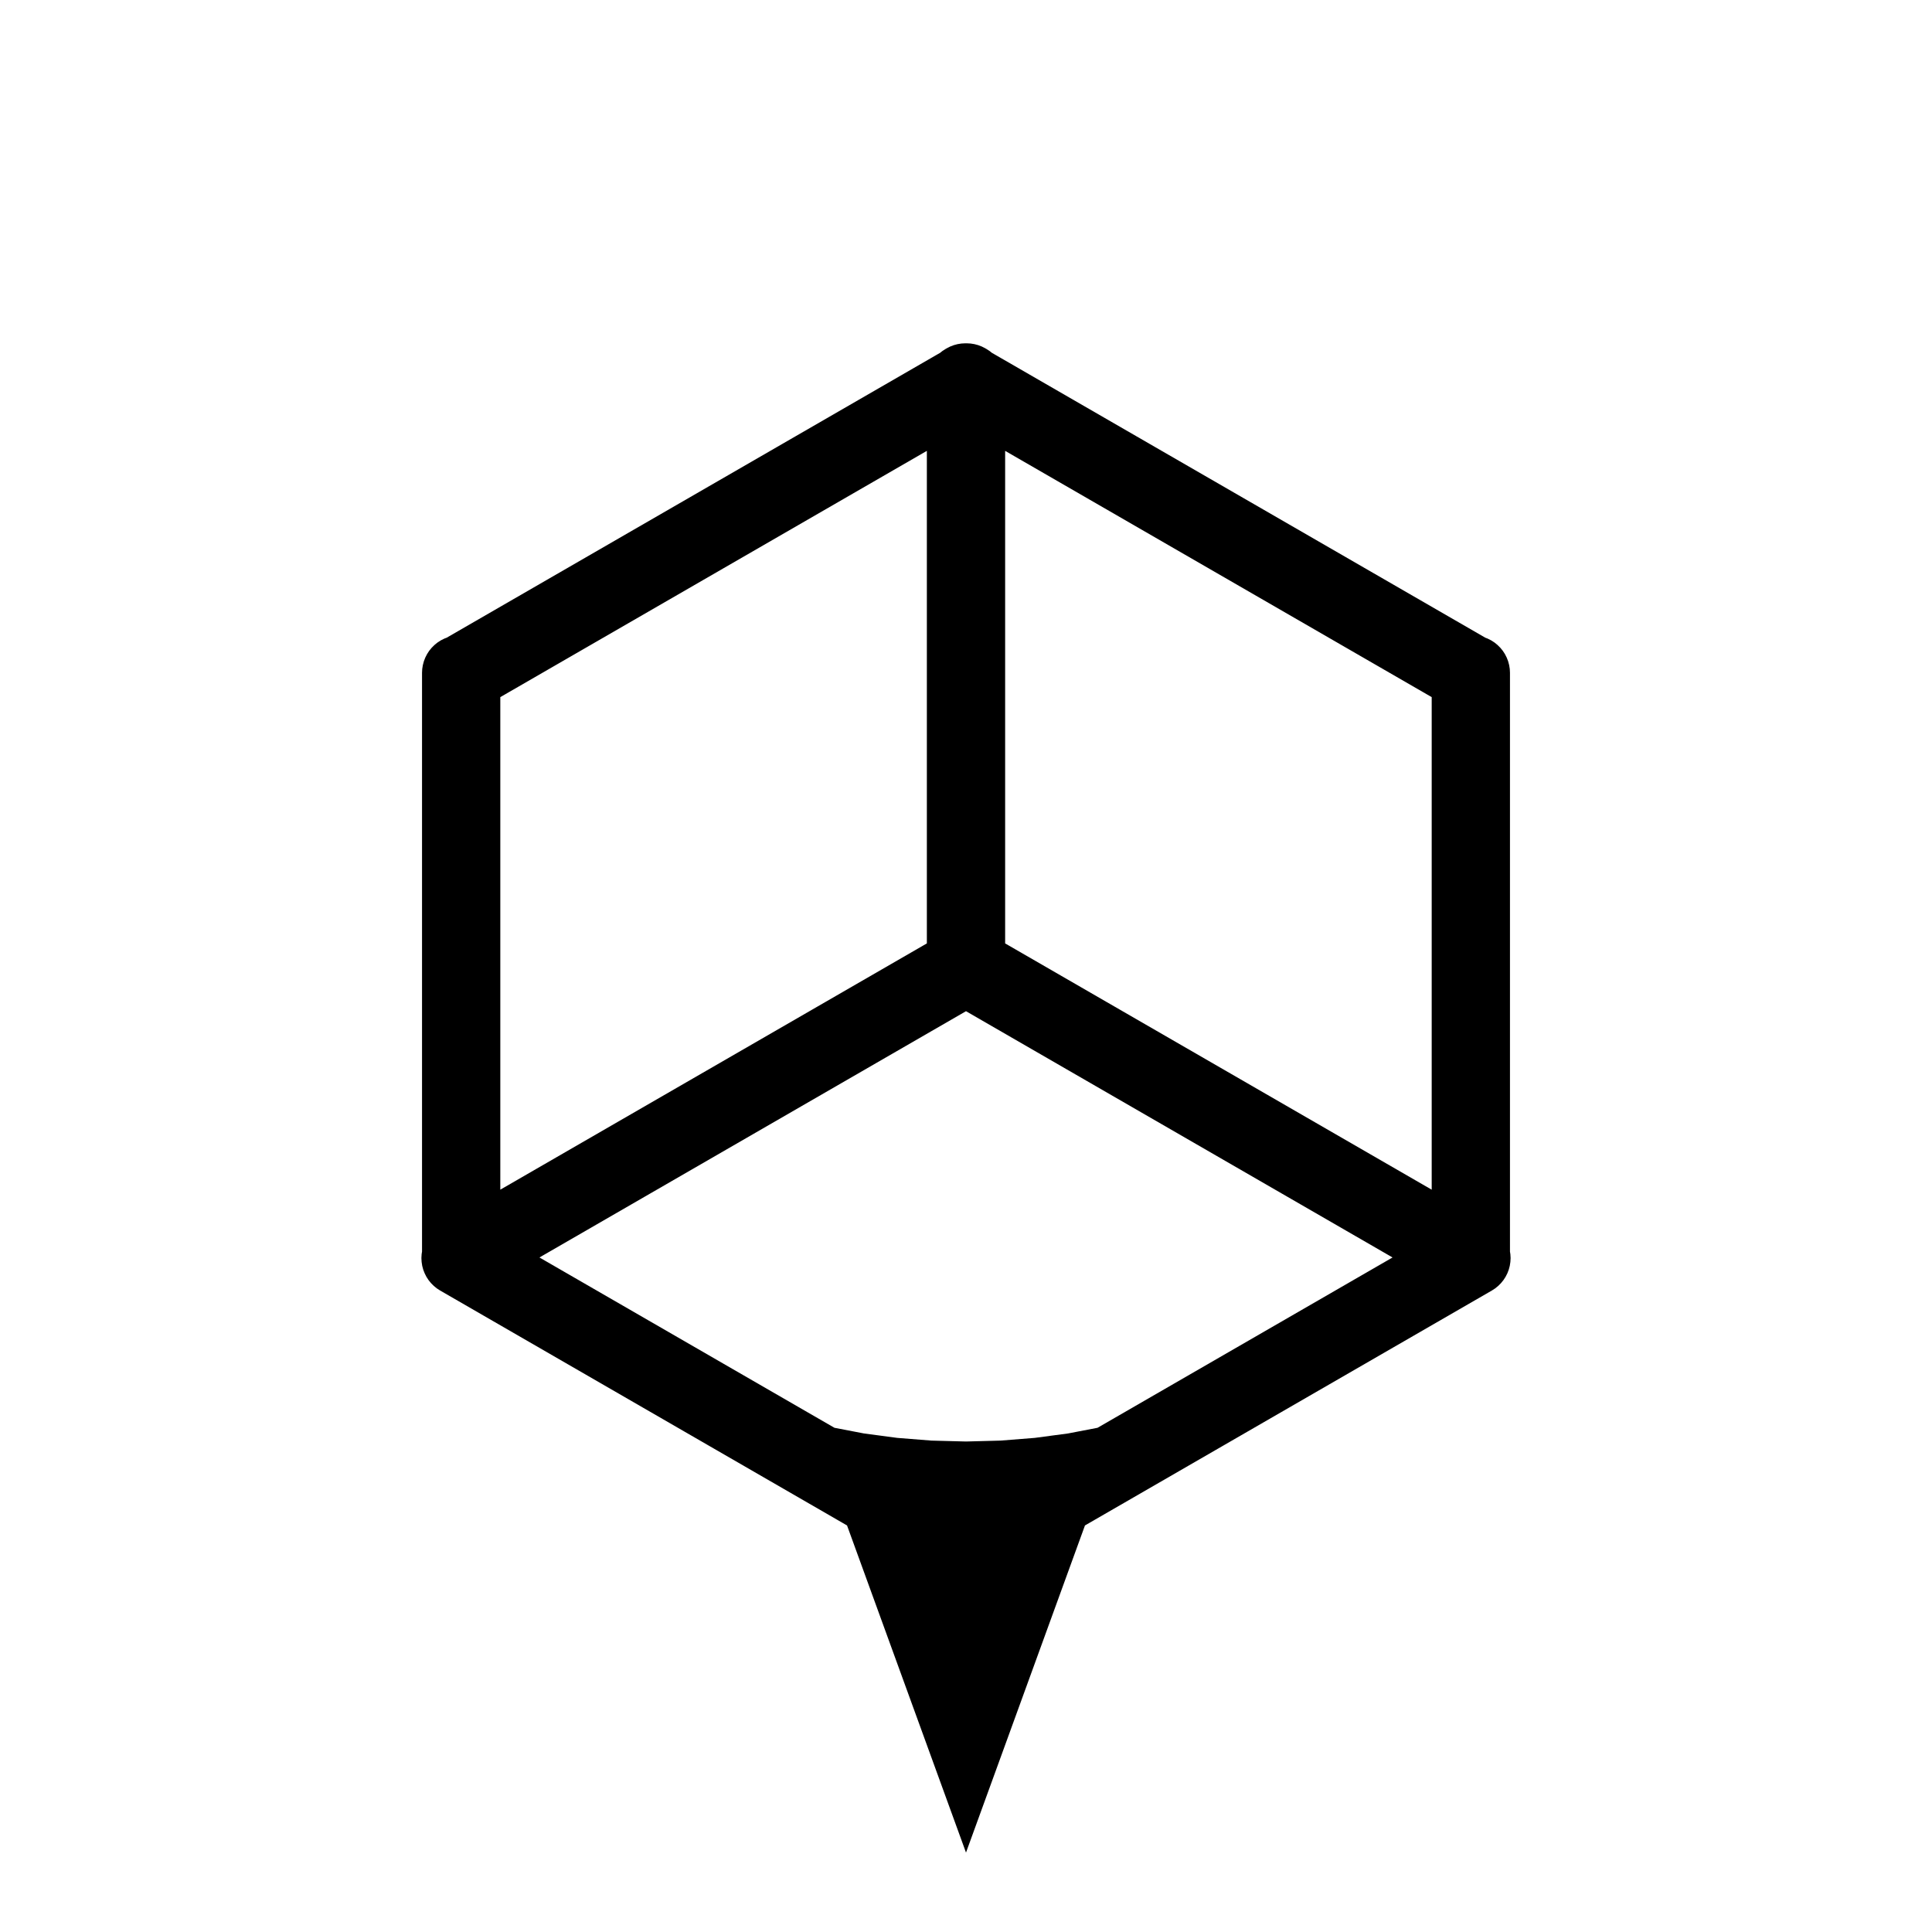 <?xml version="1.0" standalone="no"?>
<!DOCTYPE svg PUBLIC "-//W3C//DTD SVG 1.1//EN" "http://www.w3.org/Graphics/SVG/1.1/DTD/svg11.dtd">
<svg width="100mm" height="100mm" viewBox="-8 -108 116 116" xmlns="http://www.w3.org/2000/svg" version="1.1">
<title>OpenSCAD Model</title>
<path d="
M 49.754,-87.126 L 49.547,-87.093 L 49.345,-87.039 L 49.15,-86.964 L 48.963,-86.868 L 48.933,-86.849
 L 48.9,-86.832 L 48.724,-86.718 L 48.597,-86.615 L 18.929,-69.486 L 18.776,-69.427 L 18.589,-69.332
 L 18.413,-69.218 L 18.251,-69.086 L 18.103,-68.938 L 17.971,-68.776 L 17.857,-68.6 L 17.762,-68.413
 L 17.687,-68.218 L 17.633,-68.016 L 17.6,-67.809 L 17.589,-67.6 L 17.589,-32.834 L 17.564,-32.672
 L 17.552,-32.463 L 17.564,-32.254 L 17.596,-32.047 L 17.65,-31.845 L 17.726,-31.65 L 17.82,-31.463
 L 17.934,-31.288 L 18.066,-31.125 L 18.214,-30.977 L 18.377,-30.845 L 18.552,-30.731 L 43.061,-16.581
 L 50,2.5 L 56.939,-16.581 L 81.448,-30.731 L 81.623,-30.845 L 81.786,-30.977 L 81.934,-31.125
 L 82.066,-31.288 L 82.18,-31.463 L 82.275,-31.65 L 82.35,-31.845 L 82.404,-32.048 L 82.436,-32.254
 L 82.448,-32.463 L 82.436,-32.672 L 82.411,-32.834 L 82.411,-67.6 L 82.4,-67.809 L 82.367,-68.016
 L 82.313,-68.218 L 82.238,-68.413 L 82.143,-68.6 L 82.029,-68.776 L 81.897,-68.938 L 81.749,-69.086
 L 81.587,-69.218 L 81.411,-69.332 L 81.224,-69.427 L 81.071,-69.486 L 51.403,-86.615 L 51.276,-86.718
 L 51.1,-86.832 L 51.067,-86.849 L 51.037,-86.869 L 50.85,-86.964 L 50.655,-87.039 L 50.453,-87.093
 L 50.246,-87.126 L 50.037,-87.137 L 50,-87.135 L 49.963,-87.137 z
M 76.111,-32.5 L 57.987,-22.036 L 56.18,-21.689 L 54.158,-21.419 L 52.091,-21.255 L 50,-21.2
 L 47.909,-21.255 L 45.842,-21.419 L 43.82,-21.689 L 42.013,-22.036 L 23.889,-32.5 L 50,-47.575
 z
M 78.211,-66.288 L 78.211,-36.137 L 52.1,-51.212 L 52.1,-81.363 z
M 47.9,-51.212 L 21.789,-36.137 L 21.789,-66.288 L 47.9,-81.363 z
" stroke="black" fill="black" stroke-width="0.5"/>
</svg>
